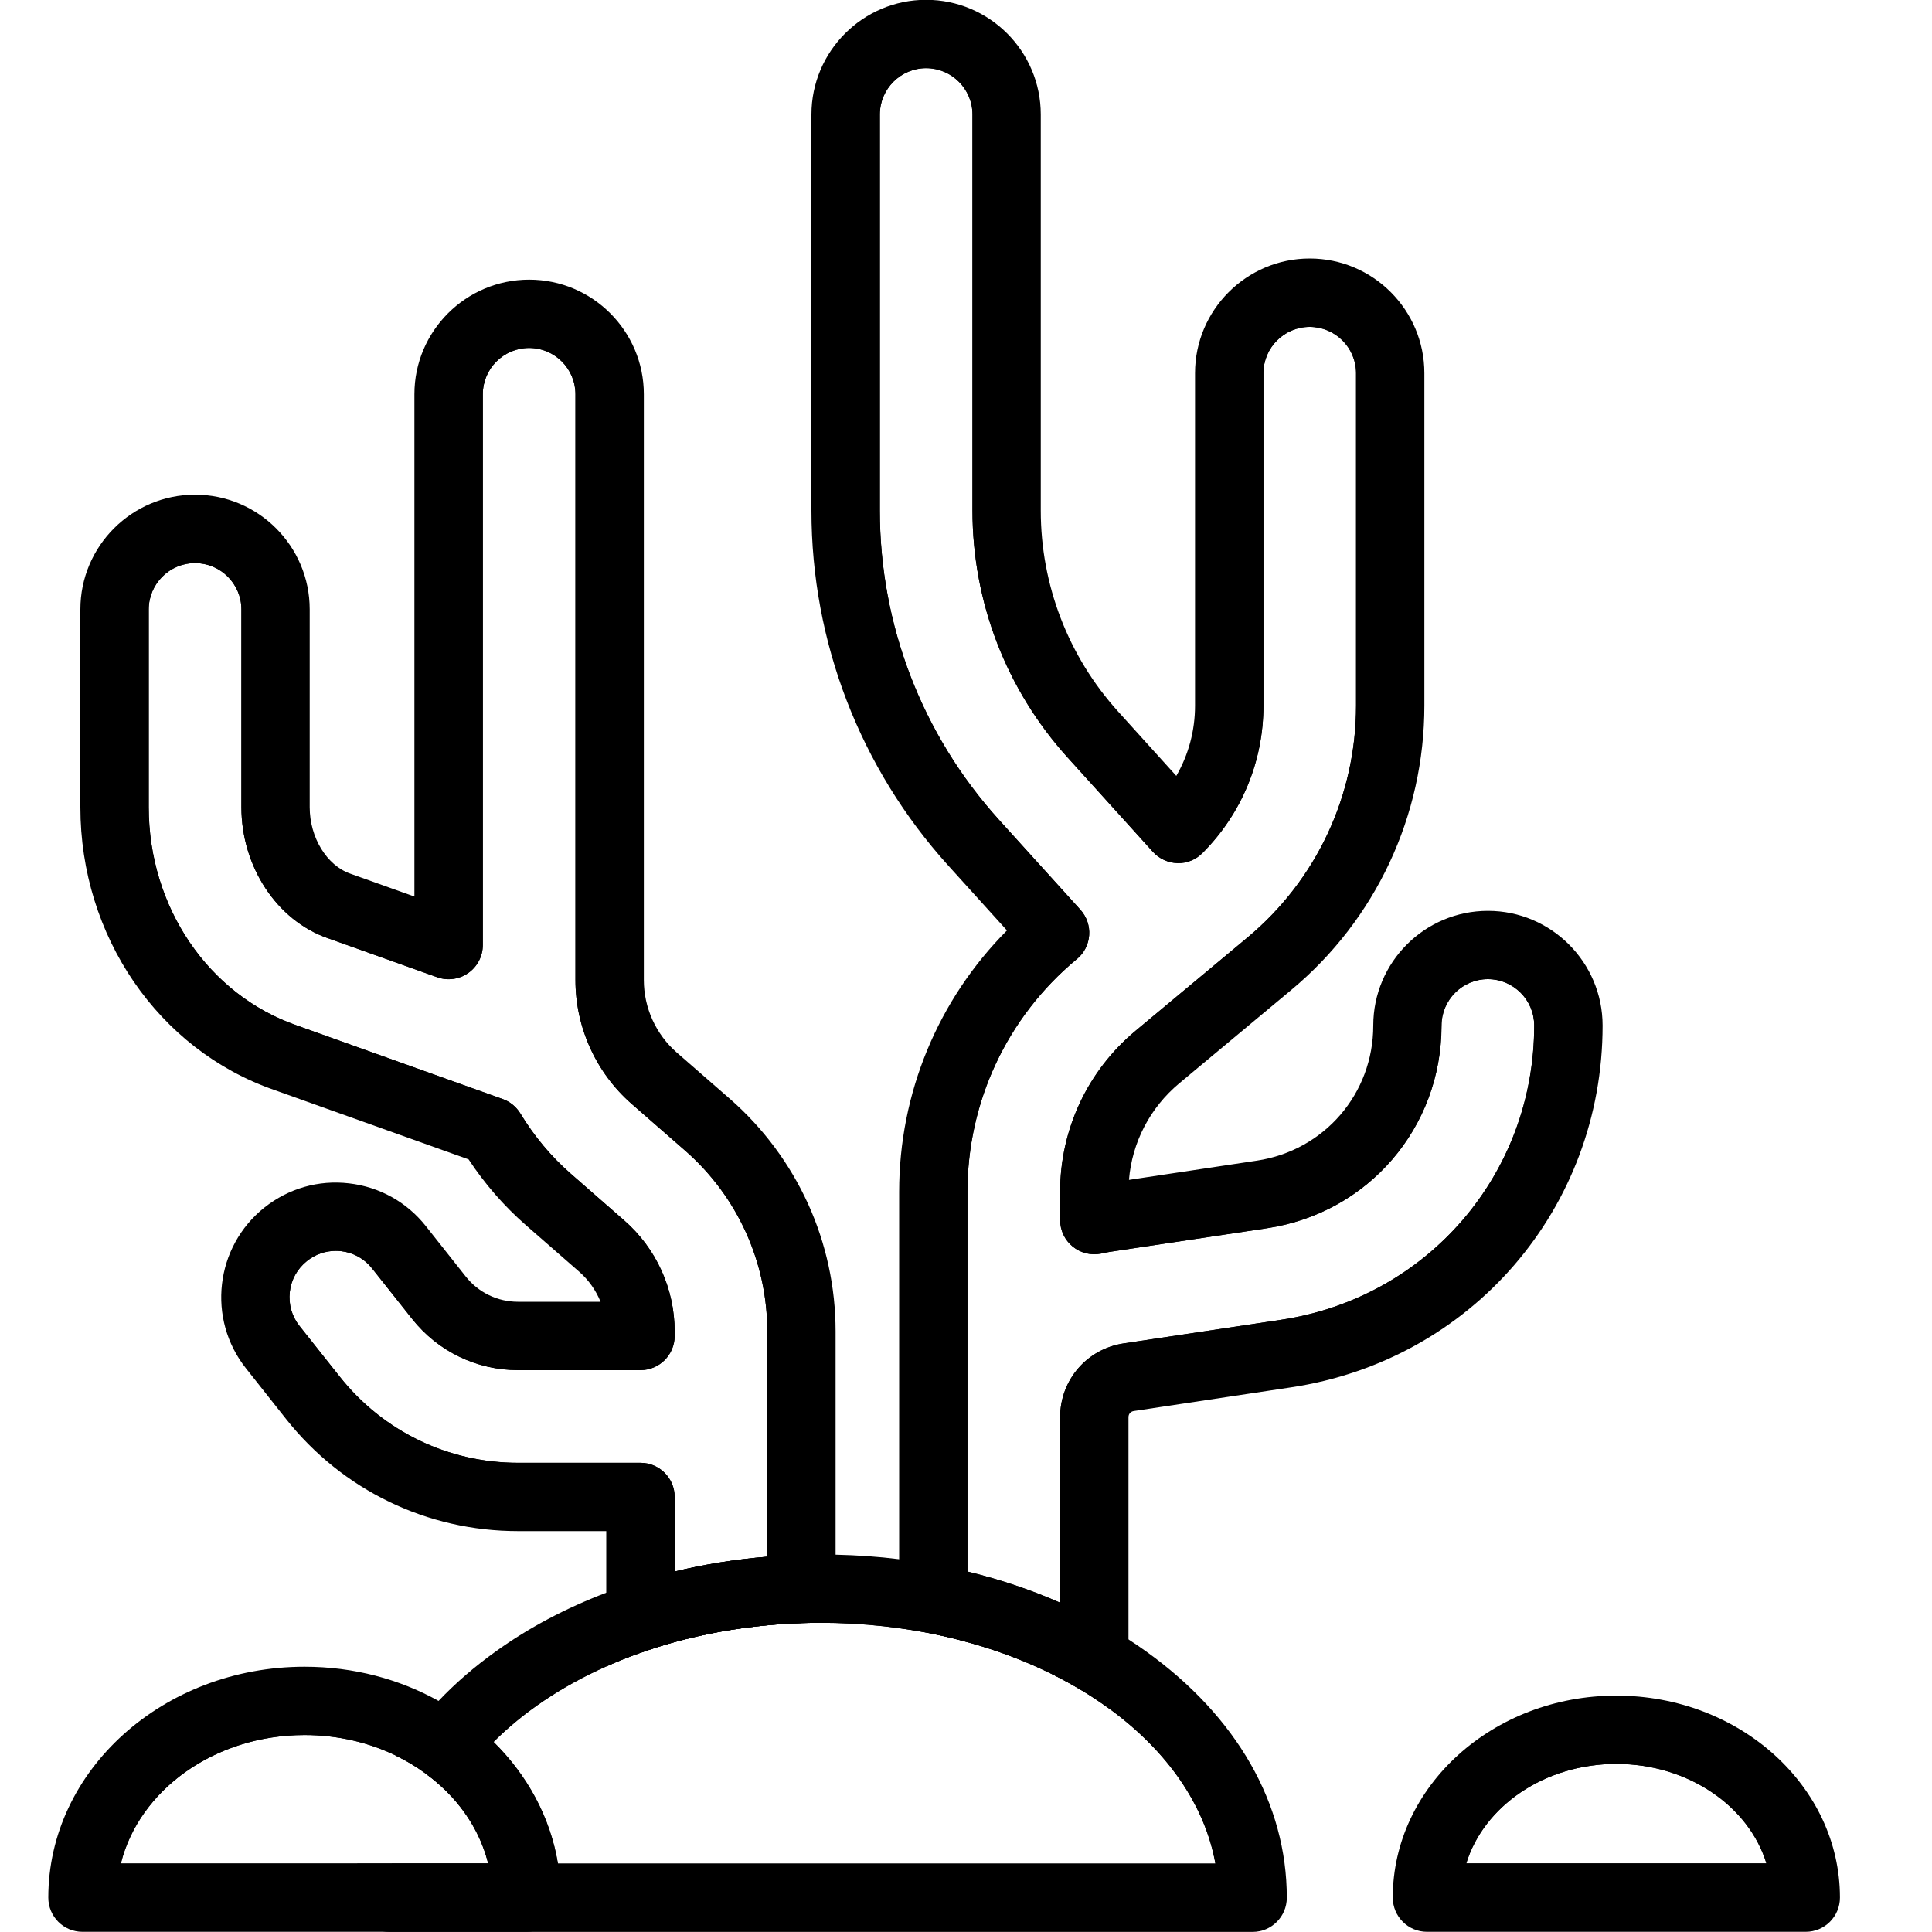 <svg width="20" height="20" viewBox="0 0 20 20" fill="none" xmlns="http://www.w3.org/2000/svg">
    <g clip-path="url(#clip0_650_13077)">
        <path d="M7.325 11.644L6.772 11.161C6.479 10.905 6.311 10.535 6.311 10.145V4.082C6.311 3.621 5.937 3.248 5.477 3.248C5.018 3.248 4.644 3.621 4.644 4.082V9.783L3.51 9.378C3.123 9.243 2.852 8.823 2.852 8.357V6.308C2.852 5.848 2.479 5.475 2.019 5.475C1.558 5.475 1.186 5.848 1.186 6.308V8.357C1.186 9.539 1.899 10.581 2.955 10.949L5.084 11.71C5.243 11.971 5.44 12.211 5.676 12.416L6.228 12.899C6.484 13.122 6.63 13.444 6.63 13.783V13.83H5.363C5.042 13.83 4.743 13.685 4.544 13.434L4.129 12.911C3.844 12.551 3.319 12.49 2.958 12.776C2.598 13.062 2.537 13.586 2.824 13.947L3.238 14.47C3.756 15.122 4.53 15.496 5.363 15.496H6.63V17.11C6.745 17.069 6.863 17.032 6.984 16.998C7.288 16.915 7.609 16.856 7.943 16.825C8.059 16.814 8.177 16.806 8.297 16.802V13.783C8.297 12.963 7.943 12.184 7.325 11.644ZM6.984 16.268V15.496C6.984 15.301 6.825 15.143 6.63 15.143H5.363C4.639 15.143 3.965 14.817 3.515 14.25L3.101 13.727C3.021 13.627 2.985 13.501 3 13.374C3.014 13.247 3.078 13.133 3.179 13.053C3.264 12.985 3.368 12.949 3.476 12.949C3.494 12.949 3.512 12.95 3.531 12.952C3.659 12.967 3.773 13.031 3.852 13.131L4.267 13.654C4.534 13.99 4.933 14.184 5.363 14.184H6.63C6.825 14.184 6.984 14.025 6.984 13.83V13.783C6.984 13.342 6.793 12.923 6.461 12.633L5.908 12.15C5.706 11.973 5.53 11.763 5.386 11.526C5.344 11.457 5.279 11.404 5.203 11.377L3.072 10.615C2.155 10.296 1.539 9.388 1.539 8.357V6.308C1.539 6.044 1.755 5.829 2.019 5.829C2.283 5.829 2.499 6.044 2.499 6.308V8.357C2.499 8.971 2.866 9.528 3.39 9.711L4.525 10.116C4.633 10.155 4.754 10.138 4.848 10.072C4.942 10.006 4.998 9.898 4.998 9.783V4.082C4.998 3.817 5.213 3.602 5.477 3.602C5.742 3.602 5.957 3.817 5.957 4.082V10.145C5.957 10.637 6.169 11.104 6.539 11.428L7.092 11.911C7.633 12.383 7.943 13.066 7.943 13.783V16.115C7.614 16.142 7.293 16.194 6.984 16.268Z" fill="black"/>
        <path d="M6.984 16.268V16.998C7.288 16.915 7.609 16.856 7.943 16.824V16.115C7.615 16.142 7.294 16.194 6.984 16.268ZM8.365 12.462C8.178 12.052 7.905 11.681 7.558 11.377L7.005 10.895C6.789 10.706 6.665 10.432 6.665 10.145V4.081C6.665 3.427 6.132 2.895 5.478 2.895C4.823 2.895 4.29 3.427 4.29 4.081V9.281L3.626 9.044C3.383 8.959 3.206 8.67 3.206 8.356V6.308C3.206 5.653 2.673 5.121 2.019 5.121C1.365 5.121 0.832 5.653 0.832 6.308V8.356C0.832 9.689 1.638 10.865 2.836 11.282L4.851 12.002C5.019 12.257 5.218 12.485 5.443 12.682L5.996 13.165C6.094 13.251 6.169 13.358 6.217 13.476H5.363C5.151 13.476 4.953 13.381 4.821 13.214L4.407 12.691C4.21 12.443 3.928 12.286 3.613 12.25C3.298 12.213 2.988 12.302 2.739 12.499C2.226 12.906 2.14 13.654 2.547 14.166L2.961 14.689C3.546 15.427 4.422 15.85 5.363 15.85H6.276V17.251C6.391 17.2 6.509 17.152 6.63 17.11C6.745 17.069 6.863 17.032 6.984 16.998C7.288 16.915 7.609 16.856 7.943 16.824C8.06 16.813 8.177 16.806 8.297 16.802C8.364 16.8 8.432 16.798 8.499 16.798C8.55 16.798 8.6 16.799 8.65 16.8V13.783C8.65 13.322 8.551 12.872 8.365 12.462ZM6.63 15.143H5.363C4.639 15.143 3.965 14.817 3.516 14.249L3.101 13.727C3.021 13.627 2.986 13.501 3 13.374C3.015 13.246 3.078 13.133 3.179 13.053C3.264 12.985 3.368 12.949 3.476 12.949C3.494 12.949 3.513 12.95 3.532 12.952C3.659 12.967 3.773 13.03 3.852 13.131L4.267 13.654C4.534 13.99 4.934 14.183 5.363 14.183H6.63C6.826 14.183 6.984 14.025 6.984 13.83V13.783C6.984 13.342 6.794 12.923 6.461 12.633L5.909 12.15C5.706 11.973 5.53 11.763 5.387 11.526C5.344 11.457 5.28 11.404 5.203 11.377L3.072 10.615C2.155 10.296 1.54 9.388 1.54 8.356V6.308C1.54 6.044 1.755 5.829 2.019 5.829C2.283 5.829 2.499 6.044 2.499 6.308V8.356C2.499 8.971 2.867 9.528 3.391 9.711L4.525 10.116C4.634 10.155 4.754 10.138 4.848 10.072C4.942 10.006 4.998 9.898 4.998 9.783V4.081C4.998 3.817 5.213 3.602 5.478 3.602C5.742 3.602 5.957 3.817 5.957 4.081V10.145C5.957 10.637 6.17 11.104 6.539 11.427L7.092 11.91C7.633 12.383 7.943 13.065 7.943 13.783V16.115C7.615 16.142 7.294 16.194 6.984 16.268V15.496C6.984 15.301 6.826 15.143 6.63 15.143Z" fill="black"/>
        <path d="M15.402 9.783C14.942 9.783 14.569 10.156 14.569 10.616C14.569 11.498 13.936 12.233 13.064 12.364L11.437 12.609C11.4 12.614 11.364 12.623 11.328 12.63V12.337C11.328 11.797 11.566 11.289 11.98 10.943L13.139 9.978C13.935 9.314 14.392 8.34 14.392 7.304V3.863C14.392 3.403 14.018 3.03 13.558 3.03C13.098 3.03 12.725 3.403 12.725 3.863V7.304C12.725 7.787 12.534 8.242 12.197 8.581L11.314 7.604C10.738 6.967 10.421 6.144 10.421 5.285V1.185C10.421 0.725 10.047 0.352 9.587 0.352C9.127 0.352 8.754 0.725 8.754 1.185V5.285C8.754 6.557 9.224 7.778 10.078 8.722L10.922 9.656L10.914 9.663C10.118 10.326 9.661 11.3 9.661 12.337V16.913C9.782 16.938 9.9 16.966 10.015 16.998C10.33 17.085 10.626 17.198 10.897 17.333C11.005 17.386 11.109 17.444 11.208 17.504C11.269 17.403 11.31 17.288 11.323 17.164C11.326 17.134 11.328 17.104 11.328 17.073V14.671C11.328 14.462 11.478 14.288 11.685 14.257L13.311 14.012C15.006 13.758 16.235 12.329 16.235 10.616C16.235 10.156 15.862 9.783 15.402 9.783ZM13.259 13.663L11.632 13.907C11.251 13.964 10.974 14.286 10.974 14.671V16.59C10.671 16.457 10.35 16.349 10.015 16.268V12.337C10.015 11.406 10.425 10.53 11.14 9.934L11.149 9.927C11.223 9.866 11.268 9.777 11.275 9.681C11.282 9.585 11.249 9.49 11.185 9.418L10.34 8.485C9.545 7.606 9.108 6.47 9.108 5.285V1.185C9.108 0.921 9.323 0.705 9.587 0.705C9.851 0.705 10.067 0.921 10.067 1.185V5.285C10.067 6.232 10.417 7.139 11.052 7.841L11.935 8.818C12 8.89 12.092 8.932 12.189 8.935C12.285 8.938 12.38 8.899 12.448 8.83C12.855 8.422 13.079 7.879 13.079 7.304V3.863C13.079 3.599 13.294 3.384 13.558 3.384C13.822 3.384 14.038 3.599 14.038 3.863V7.304C14.038 8.235 13.628 9.11 12.913 9.706L11.754 10.671C11.259 11.084 10.974 11.691 10.974 12.337V12.63C10.974 12.737 11.022 12.837 11.104 12.904C11.186 12.971 11.294 12.998 11.399 12.977L11.431 12.97C11.45 12.966 11.47 12.961 11.489 12.959L13.116 12.714C14.163 12.557 14.922 11.675 14.922 10.616C14.922 10.351 15.138 10.136 15.402 10.136C15.667 10.136 15.882 10.351 15.882 10.616C15.882 12.153 14.779 13.434 13.259 13.663Z" fill="black"/>
        <path d="M15.403 9.429C14.748 9.429 14.216 9.962 14.216 10.616C14.216 11.322 13.709 11.91 13.011 12.015L11.687 12.214C11.719 11.826 11.905 11.467 12.207 11.215L13.366 10.249C14.243 9.519 14.745 8.445 14.745 7.304V3.863C14.745 3.209 14.213 2.676 13.558 2.676C12.904 2.676 12.371 3.209 12.371 3.863V7.304C12.371 7.563 12.304 7.812 12.177 8.032L11.576 7.367C11.059 6.796 10.774 6.056 10.774 5.285V1.185C10.774 0.531 10.242 -0.002 9.587 -0.002C8.933 -0.002 8.4 0.531 8.4 1.185V5.285C8.4 6.646 8.903 7.951 9.816 8.96L10.424 9.632C9.711 10.348 9.308 11.315 9.308 12.337V16.853C9.428 16.87 9.546 16.89 9.662 16.914C9.782 16.938 9.9 16.966 10.015 16.998V12.337C10.015 11.406 10.425 10.531 11.14 9.935L11.149 9.928C11.223 9.866 11.268 9.777 11.275 9.681C11.282 9.585 11.249 9.49 11.185 9.419L10.34 8.485C9.546 7.606 9.108 6.47 9.108 5.285V1.185C9.108 0.921 9.323 0.706 9.587 0.706C9.852 0.706 10.067 0.921 10.067 1.185V5.285C10.067 6.232 10.417 7.14 11.052 7.842L11.935 8.819C12 8.89 12.092 8.932 12.189 8.935C12.286 8.938 12.38 8.9 12.448 8.831C12.855 8.422 13.079 7.88 13.079 7.304V3.863C13.079 3.599 13.294 3.384 13.558 3.384C13.823 3.384 14.038 3.599 14.038 3.863V7.304C14.038 8.235 13.628 9.11 12.913 9.706L11.755 10.672C11.259 11.085 10.975 11.692 10.975 12.337V12.63C10.975 12.737 11.022 12.837 11.104 12.904C11.186 12.972 11.295 12.998 11.399 12.977L11.432 12.97C11.451 12.966 11.47 12.962 11.49 12.959L13.117 12.715C14.163 12.557 14.923 11.675 14.923 10.616C14.923 10.352 15.138 10.136 15.403 10.136C15.667 10.136 15.882 10.352 15.882 10.616C15.882 12.153 14.779 13.435 13.259 13.663L11.632 13.907C11.251 13.965 10.975 14.286 10.975 14.671V17.073C10.975 17.169 10.946 17.258 10.898 17.333C11.005 17.387 11.109 17.444 11.208 17.504C11.311 17.567 11.409 17.632 11.502 17.701C11.565 17.6 11.613 17.489 11.644 17.371C11.669 17.276 11.682 17.176 11.682 17.073V14.671C11.682 14.637 11.704 14.612 11.737 14.607L13.364 14.362C15.233 14.082 16.59 12.506 16.59 10.616C16.59 9.962 16.057 9.429 15.403 9.429Z" fill="black"/>
        <path d="M11.644 17.372C11.542 17.3 11.435 17.231 11.323 17.166C11.211 17.1 11.095 17.039 10.974 16.982C10.678 16.84 10.356 16.723 10.015 16.635C9.899 16.605 9.781 16.578 9.661 16.555C9.545 16.532 9.428 16.513 9.308 16.498C9.093 16.47 8.873 16.453 8.649 16.447C8.599 16.446 8.549 16.445 8.498 16.445C8.43 16.445 8.363 16.447 8.296 16.449C8.177 16.452 8.059 16.459 7.942 16.47C7.61 16.499 7.288 16.555 6.983 16.634C6.862 16.665 6.744 16.7 6.629 16.738C6.508 16.778 6.39 16.821 6.275 16.868C5.707 17.102 5.218 17.423 4.842 17.805C4.758 17.89 4.68 17.979 4.608 18.07C4.533 18.163 4.466 18.26 4.405 18.36C4.503 18.431 4.593 18.51 4.672 18.597C4.856 18.797 4.989 19.033 5.053 19.292H4.057C4.039 19.408 4.029 19.526 4.029 19.645H12.967C12.967 18.757 12.461 17.952 11.644 17.372ZM5.775 19.292C5.695 18.811 5.456 18.376 5.108 18.034C5.418 17.723 5.815 17.456 6.275 17.251C6.389 17.2 6.507 17.153 6.629 17.11C6.744 17.069 6.862 17.032 6.983 16.999C7.287 16.915 7.608 16.856 7.942 16.825C8.058 16.814 8.176 16.806 8.296 16.803C8.363 16.8 8.43 16.799 8.498 16.799C8.549 16.799 8.599 16.8 8.649 16.801C8.874 16.807 9.094 16.825 9.308 16.855C9.428 16.871 9.545 16.891 9.661 16.915C9.782 16.939 9.9 16.968 10.015 17C10.33 17.086 10.626 17.199 10.897 17.334C11.005 17.388 11.109 17.445 11.208 17.505C11.311 17.568 11.409 17.634 11.502 17.702C12.081 18.13 12.472 18.681 12.582 19.292H5.775Z" fill="black"/>
        <path d="M11.864 17.095C11.805 17.053 11.744 17.011 11.682 16.971C11.568 16.897 11.45 16.828 11.328 16.763C11.214 16.702 11.096 16.645 10.975 16.592C10.672 16.458 10.351 16.35 10.015 16.269C9.899 16.241 9.781 16.216 9.662 16.195C9.545 16.174 9.427 16.156 9.308 16.141C9.092 16.114 8.872 16.099 8.649 16.094C8.599 16.092 8.549 16.092 8.498 16.092C8.431 16.092 8.363 16.093 8.296 16.095C8.177 16.098 8.059 16.105 7.942 16.115C7.614 16.142 7.293 16.194 6.983 16.269C6.863 16.298 6.745 16.33 6.629 16.366C6.509 16.403 6.391 16.444 6.275 16.488C5.86 16.646 5.475 16.849 5.133 17.095C4.911 17.254 4.712 17.426 4.539 17.609C4.455 17.697 4.376 17.789 4.303 17.882C4.229 17.978 4.161 18.076 4.1 18.176C4.209 18.229 4.311 18.29 4.405 18.36C4.503 18.43 4.593 18.51 4.673 18.597C4.732 18.494 4.799 18.394 4.875 18.297C4.946 18.206 5.024 18.118 5.108 18.033C5.418 17.723 5.815 17.456 6.275 17.251C6.39 17.2 6.508 17.153 6.629 17.11C6.744 17.069 6.862 17.032 6.983 16.999C7.287 16.915 7.608 16.856 7.942 16.825C8.058 16.814 8.176 16.806 8.296 16.803C8.363 16.8 8.431 16.799 8.498 16.799C8.549 16.799 8.599 16.8 8.649 16.801C8.874 16.807 9.094 16.825 9.308 16.855C9.428 16.871 9.546 16.891 9.662 16.915C9.782 16.939 9.9 16.968 10.015 17C10.331 17.086 10.627 17.199 10.898 17.334C11.005 17.388 11.109 17.445 11.209 17.505C11.311 17.568 11.409 17.633 11.502 17.702C12.081 18.13 12.472 18.681 12.582 19.292H3.699C3.683 19.408 3.676 19.526 3.676 19.645C3.676 19.841 3.834 19.999 4.03 19.999H12.967C13.162 19.999 13.321 19.841 13.321 19.645C13.321 18.673 12.803 17.768 11.864 17.095Z" fill="black"/>
        <path d="M5.417 19.291C5.343 18.913 5.151 18.572 4.876 18.297C4.795 18.215 4.705 18.138 4.61 18.069C4.514 18 4.412 17.937 4.305 17.881C3.966 17.707 3.573 17.607 3.153 17.607C1.883 17.607 0.854 18.52 0.854 19.645H5.452C5.452 19.524 5.44 19.406 5.417 19.291ZM1.251 19.291C1.439 18.532 2.22 17.961 3.153 17.961C3.497 17.961 3.821 18.039 4.102 18.176C4.21 18.228 4.312 18.289 4.407 18.359C4.504 18.43 4.594 18.509 4.674 18.596C4.858 18.796 4.991 19.032 5.055 19.291H1.251Z" fill="black"/>
        <path d="M5.776 19.291C5.697 18.81 5.458 18.375 5.11 18.032C5.027 17.951 4.938 17.874 4.844 17.804C4.748 17.732 4.647 17.667 4.54 17.608C4.137 17.383 3.661 17.254 3.153 17.254C1.69 17.254 0.5 18.326 0.5 19.644C0.5 19.84 0.658 19.998 0.853 19.998H5.452C5.647 19.998 5.805 19.84 5.805 19.644C5.805 19.524 5.796 19.406 5.776 19.291ZM3.153 17.961C3.497 17.961 3.821 18.039 4.102 18.175C4.21 18.228 4.312 18.289 4.407 18.359C4.504 18.43 4.594 18.509 4.674 18.596C4.858 18.796 4.991 19.032 5.055 19.291H1.251C1.439 18.532 2.22 17.961 3.153 17.961Z" fill="black"/>
        <path d="M16.732 17.906C15.649 17.906 14.771 18.684 14.771 19.643H18.693C18.693 18.684 17.815 17.906 16.732 17.906ZM16.732 18.26C17.477 18.26 18.104 18.698 18.286 19.29H15.178C15.36 18.698 15.988 18.26 16.732 18.26Z" fill="black"/>
        <path d="M16.732 17.553C15.456 17.553 14.418 18.491 14.418 19.644C14.418 19.839 14.576 19.998 14.772 19.998H18.693C18.889 19.998 19.047 19.839 19.047 19.644C19.047 18.491 18.009 17.553 16.732 17.553ZM15.179 19.29C15.361 18.698 15.988 18.26 16.732 18.26C17.476 18.26 18.105 18.698 18.286 19.29H15.179Z" fill="black"/>
    </g>
    <defs>
        <clipPath id="clip0_650_13077">
            <rect width="18.548" height="20" fill="white" transform="translate(0.5)"/>
        </clipPath>
    </defs>
</svg>
